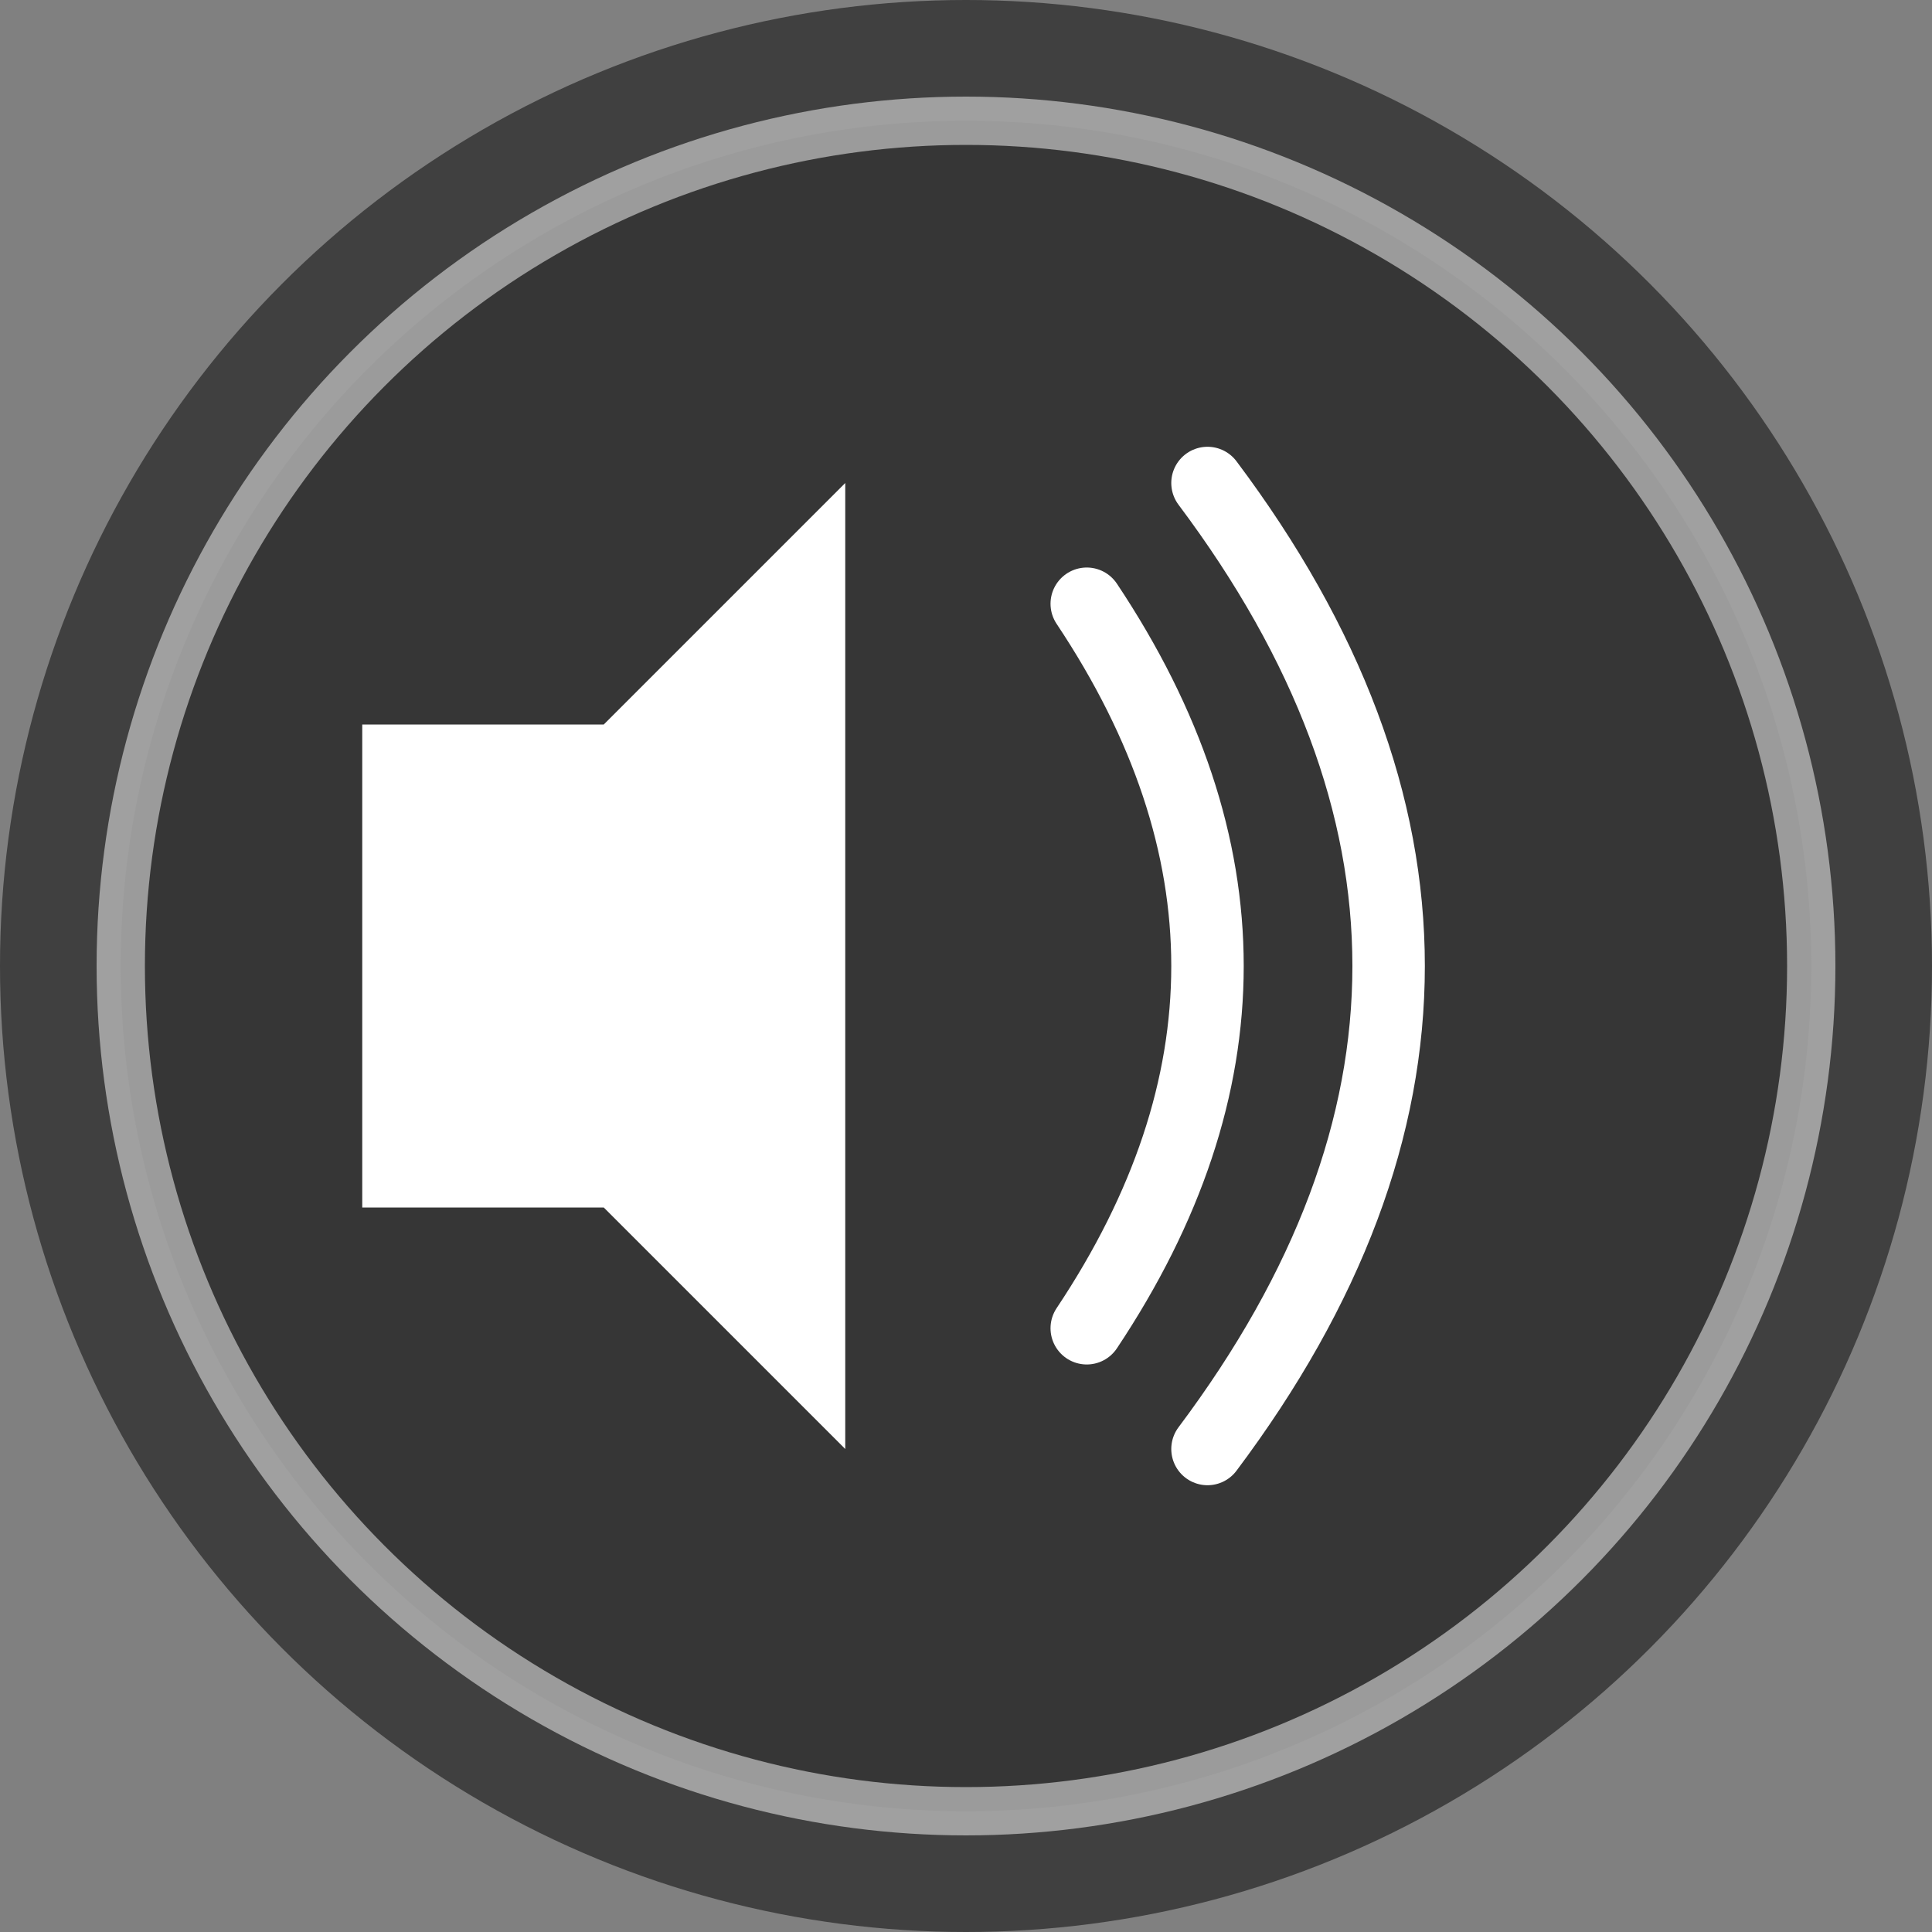 <svg xmlns="http://www.w3.org/2000/svg" viewBox="0 0 80 80">
  <rect x="0" y="0" width="80" height="80" fill="#808080" stroke="none"/>
  <!-- Background Circle -->
  <circle cx="40" cy="40" r="40" fill="rgba(0, 0, 0, 0.5)" />
  <circle cx="40" cy="40" r="35" fill="rgba(50, 50, 50, 0.7)" stroke="rgba(255, 255, 255, 0.5)" stroke-width="2" />
  
  <!-- Sound Icon (can be toggled in game code) -->
  <g class="sound-on">
    <!-- Speaker Symbol -->
    <path d="M25,30 L35,20 L35,60 L25,50 L15,50 L15,30 Z" fill="white" />
    
    <!-- Sound Waves -->
    <path d="M45,25 Q55,40 45,55" fill="none" stroke="white" stroke-width="3" stroke-linecap="round" />
    <path d="M50,20 Q65,40 50,60" fill="none" stroke="white" stroke-width="3" stroke-linecap="round" />
  </g>
  
  <!-- For the muted state, we'll hide the waves and add a slash in the game code -->
</svg>
